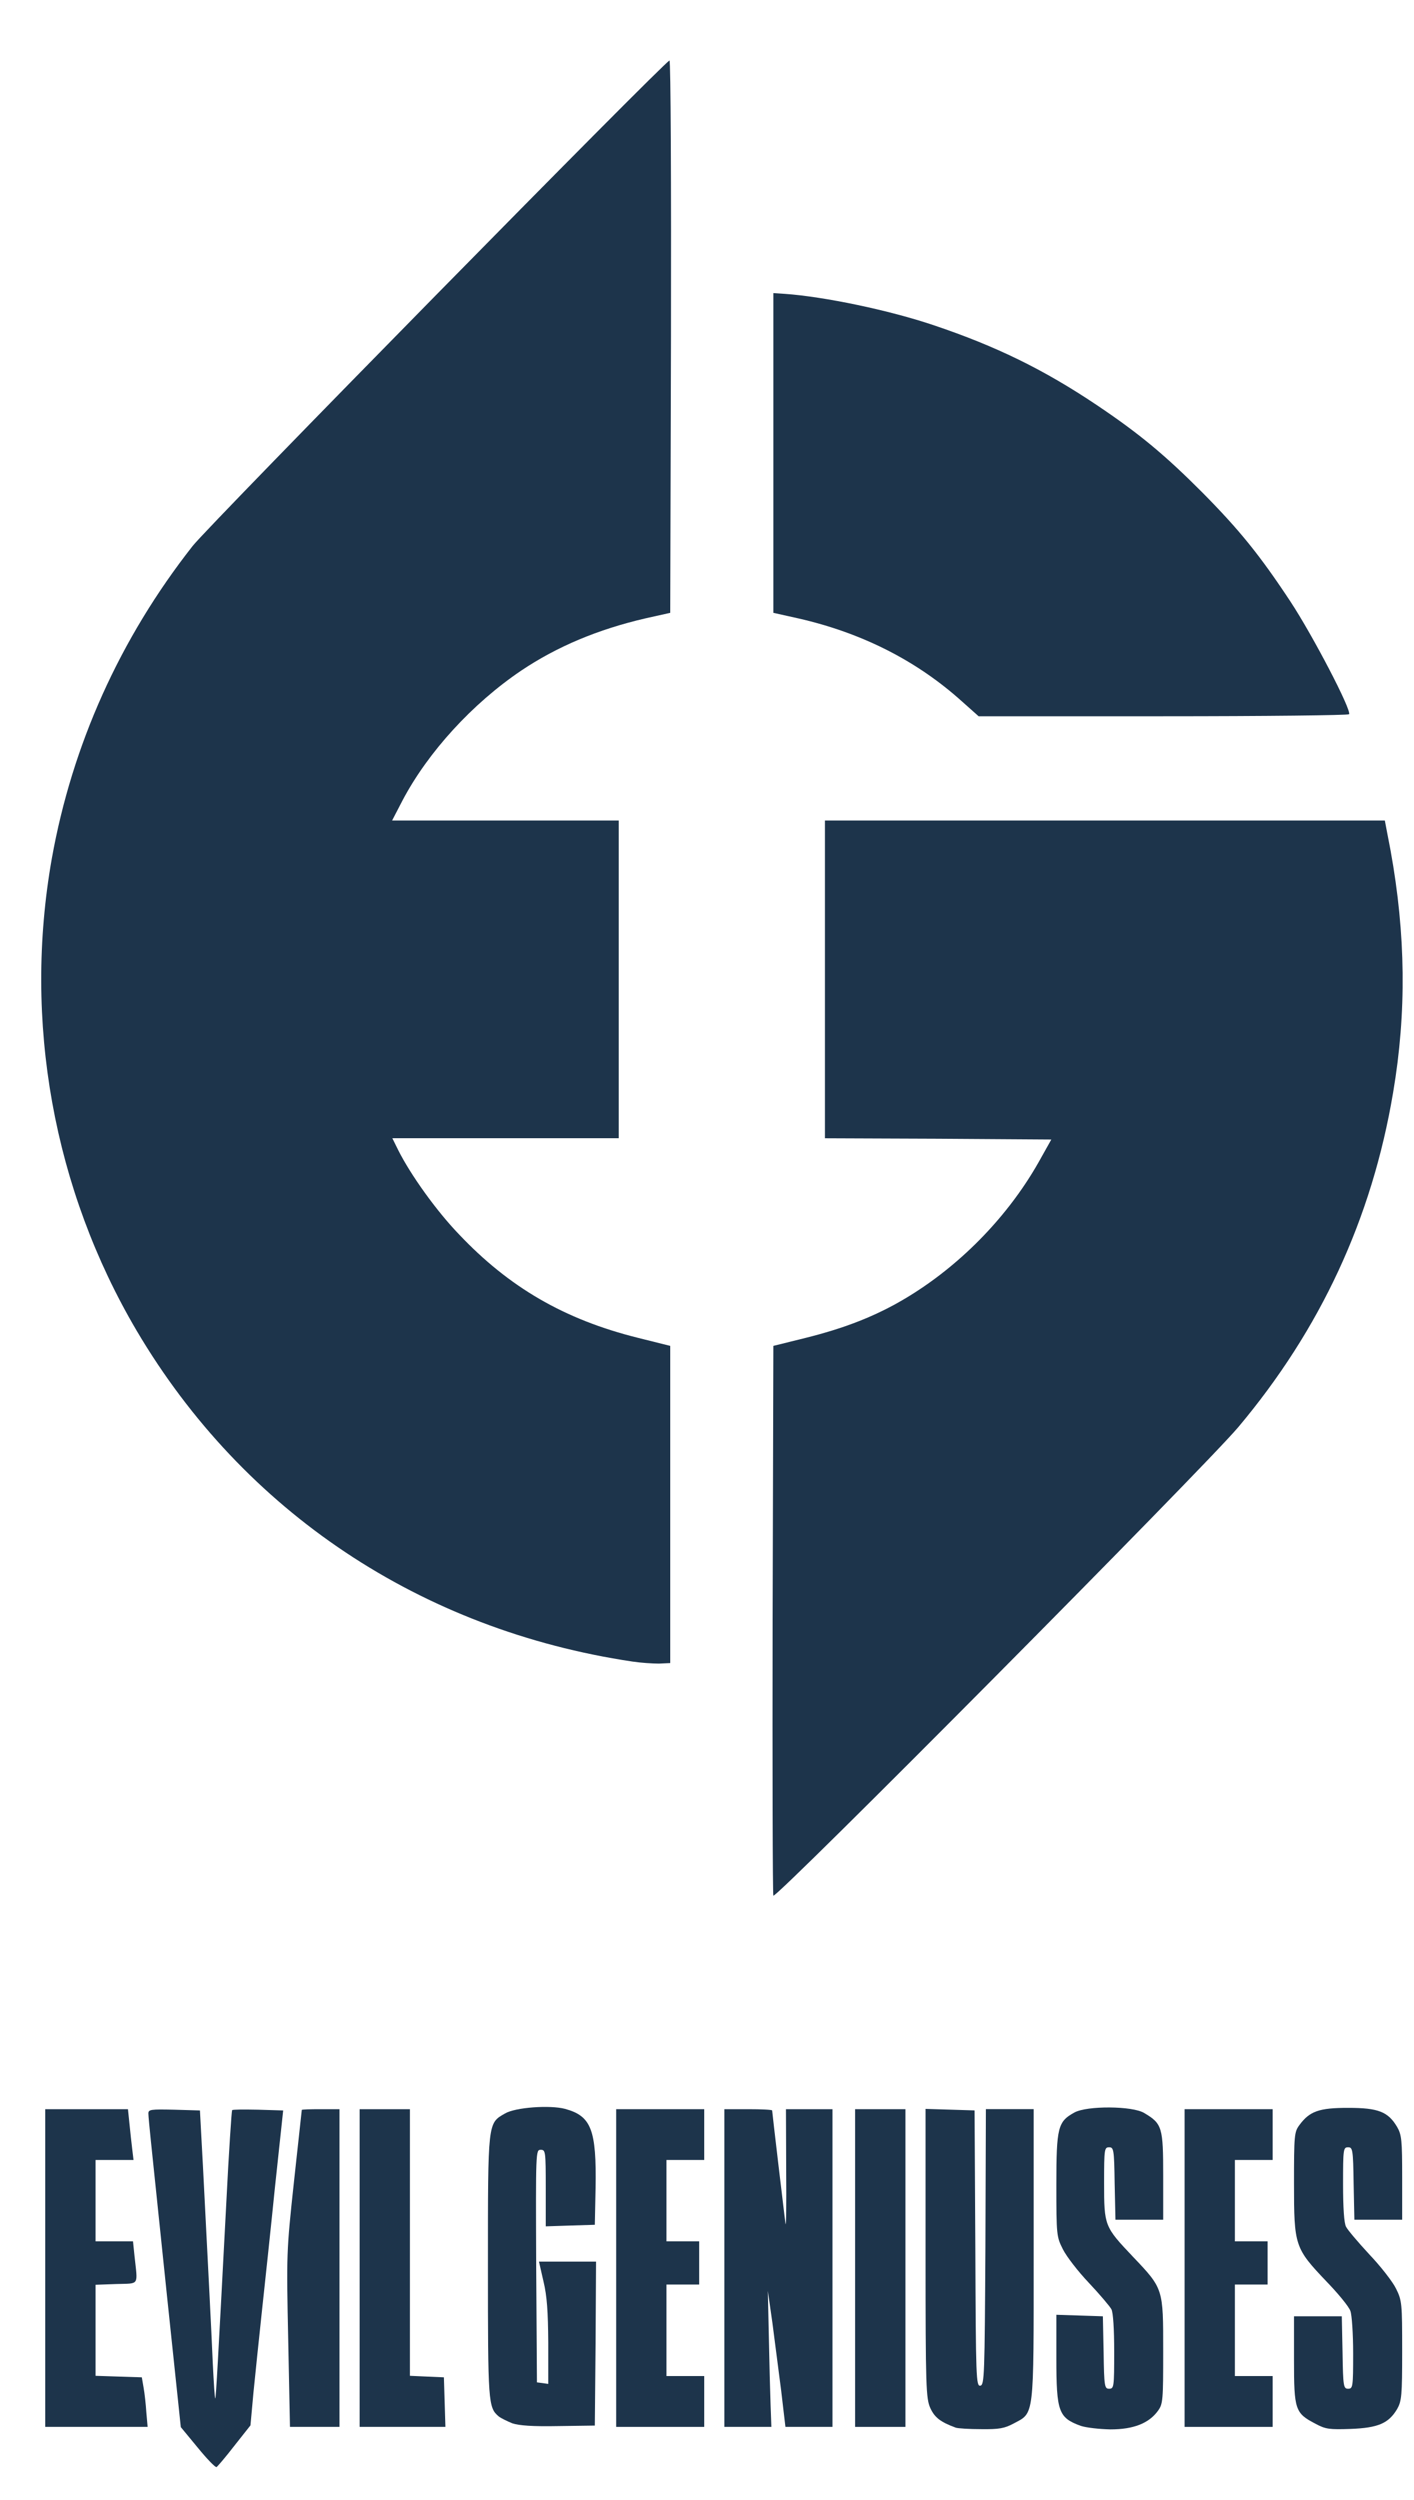 <svg width="30" height="53" viewBox="0 0 30 53" fill="none" xmlns="http://www.w3.org/2000/svg">
<path d="M4.193 51.891L3.836 51.459L3.542 48.668C3.382 47.132 3.228 45.661 3.201 45.392C3.174 45.127 3.148 44.863 3.148 44.809C3.148 44.723 3.201 44.718 3.697 44.729L4.242 44.745L4.306 45.93C4.428 48.318 4.482 49.342 4.514 50.096C4.535 50.516 4.556 50.856 4.567 50.85C4.583 50.834 4.626 50.042 4.802 46.69C4.855 45.629 4.914 44.75 4.925 44.739C4.935 44.723 5.186 44.723 5.48 44.729L6.008 44.745L5.832 46.389C5.741 47.294 5.613 48.479 5.554 49.029C5.496 49.579 5.415 50.339 5.378 50.721L5.314 51.422L4.973 51.853C4.786 52.095 4.615 52.295 4.594 52.306C4.567 52.316 4.386 52.128 4.193 51.891Z" fill="#1D344B"/>
<path d="M20.277 51.47C19.952 51.351 19.829 51.254 19.738 51.055C19.647 50.85 19.637 50.634 19.637 47.773V44.712L20.16 44.728L20.677 44.744L20.693 47.67C20.704 50.419 20.709 50.597 20.8 50.58C20.885 50.564 20.891 50.37 20.907 47.638L20.917 44.717H21.424H21.931V47.805C21.931 51.303 21.947 51.146 21.504 51.383C21.312 51.486 21.195 51.507 20.816 51.502C20.565 51.502 20.32 51.486 20.277 51.47Z" fill="#1D344B"/>
<path d="M22.929 51.432C22.459 51.26 22.412 51.136 22.412 49.998V49.077L22.908 49.093L23.399 49.109L23.415 49.88C23.425 50.602 23.436 50.645 23.532 50.645C23.634 50.645 23.639 50.608 23.639 49.858C23.639 49.379 23.617 49.029 23.58 48.959C23.543 48.894 23.329 48.641 23.1 48.398C22.87 48.156 22.625 47.838 22.55 47.687C22.417 47.423 22.412 47.39 22.412 46.323C22.412 45.1 22.444 44.981 22.796 44.788C23.062 44.642 24.023 44.647 24.274 44.798C24.658 45.025 24.679 45.1 24.679 46.135V47.062H24.172H23.666L23.649 46.296C23.639 45.569 23.628 45.526 23.532 45.526C23.431 45.526 23.425 45.563 23.425 46.28C23.425 47.191 23.431 47.207 24.034 47.843C24.685 48.527 24.679 48.517 24.679 49.848C24.679 50.888 24.674 50.968 24.567 51.114C24.375 51.378 24.05 51.507 23.559 51.507C23.324 51.502 23.041 51.47 22.929 51.432Z" fill="#1D344B"/>
<path d="M27.913 51.389C27.476 51.163 27.454 51.092 27.454 50.036V49.109H27.961H28.468L28.484 49.88C28.495 50.602 28.506 50.645 28.602 50.645C28.703 50.645 28.709 50.607 28.709 49.896C28.709 49.481 28.682 49.077 28.65 48.996C28.623 48.91 28.394 48.63 28.143 48.371C27.471 47.665 27.454 47.617 27.454 46.296C27.454 45.278 27.46 45.202 27.567 45.057C27.785 44.761 27.983 44.69 28.602 44.69C29.242 44.69 29.45 44.771 29.642 45.095C29.738 45.262 29.749 45.375 29.749 46.172V47.062H29.242H28.735L28.719 46.296C28.709 45.569 28.698 45.526 28.602 45.526C28.5 45.526 28.495 45.563 28.495 46.312C28.495 46.797 28.516 47.142 28.559 47.212C28.591 47.277 28.815 47.541 29.055 47.8C29.296 48.053 29.552 48.382 29.621 48.527C29.744 48.775 29.749 48.84 29.749 49.837C29.749 50.796 29.738 50.904 29.642 51.076C29.461 51.378 29.242 51.475 28.655 51.497C28.207 51.513 28.122 51.502 27.913 51.389Z" fill="#1D344B"/>
<path d="M0.96 48.086V44.718H1.835H2.715L2.747 45.03C2.763 45.197 2.79 45.44 2.806 45.569L2.833 45.795H2.433H2.027V46.658V47.52H2.422H2.822L2.854 47.833C2.923 48.474 2.966 48.409 2.47 48.425L2.027 48.441V49.406V50.371L2.518 50.387L3.009 50.403L3.046 50.619C3.068 50.737 3.094 50.974 3.105 51.147L3.132 51.454H2.043H0.96V48.086Z" fill="#1D344B"/>
<path d="M6.115 49.611C6.077 47.789 6.077 47.741 6.237 46.254C6.328 45.424 6.403 44.739 6.403 44.734C6.403 44.723 6.584 44.718 6.803 44.718H7.203V48.086V51.454H6.675H6.152L6.115 49.611Z" fill="#1D344B"/>
<path d="M7.63 48.086V44.718H8.164H8.697V47.547V50.371L9.06 50.387L9.418 50.403L9.434 50.931L9.45 51.454H8.537H7.63V48.086Z" fill="#1D344B"/>
<path d="M10.869 51.378C10.763 51.335 10.629 51.27 10.581 51.232C10.357 51.044 10.352 50.936 10.352 48.047C10.352 44.971 10.346 45.019 10.715 44.809C10.933 44.679 11.67 44.626 11.99 44.712C12.545 44.863 12.657 45.154 12.636 46.388L12.62 47.169L12.102 47.185L11.579 47.202V46.388C11.579 45.612 11.574 45.579 11.472 45.579C11.366 45.579 11.366 45.606 11.376 48.047L11.392 50.51L11.515 50.526L11.632 50.543V49.664C11.627 49.007 11.606 48.683 11.531 48.371L11.435 47.95H12.038H12.646L12.636 49.691L12.62 51.426L11.846 51.437C11.302 51.448 11.013 51.426 10.869 51.378Z" fill="#1D344B"/>
<path d="M13.073 48.086V44.718H14.007H14.941V45.257V45.795H14.54H14.14V46.658V47.52H14.487H14.834V47.978V48.436H14.487H14.14V49.406V50.376H14.54H14.941V50.915V51.454H14.007H13.073V48.086Z" fill="#1D344B"/>
<path d="M15.368 48.086V44.718H15.875C16.152 44.718 16.382 44.729 16.382 44.745C16.382 44.772 16.616 46.76 16.664 47.143C16.68 47.245 16.686 46.744 16.68 46.027L16.675 44.718H17.166H17.662V48.086V51.454H17.166H16.664L16.574 50.689C16.52 50.263 16.435 49.616 16.387 49.244L16.291 48.571L16.312 49.541C16.323 50.074 16.339 50.721 16.349 50.985L16.366 51.454H15.869H15.368V48.086Z" fill="#1D344B"/>
<path d="M18.142 48.086V44.718H18.676H19.21V48.086V51.454H18.676H18.142V48.086Z" fill="#1D344B"/>
<path d="M25.133 48.086V44.718H26.067H27.001V45.257V45.795H26.601H26.2V46.658V47.52H26.547H26.894V47.978V48.436H26.547H26.2V49.406V50.376H26.601H27.001V50.915V51.454H26.067H25.133V48.086Z" fill="#1D344B"/>
<path d="M16.408 40.191C16.392 40.148 16.387 37.508 16.392 34.323L16.408 28.535L17.102 28.363C17.876 28.169 18.468 27.942 19.023 27.635C20.245 26.956 21.339 25.868 22.033 24.645L22.305 24.16L19.904 24.143L17.502 24.133V20.765V17.396H23.442H29.381L29.504 18.038C29.824 19.805 29.845 21.465 29.557 23.163C29.109 25.835 28.015 28.185 26.27 30.26C25.528 31.138 16.446 40.283 16.408 40.191Z" fill="#1D344B"/>
<path d="M13.42 35.228C8.932 34.559 5.17 32.054 2.902 28.217C1.131 25.215 0.49 21.648 1.099 18.204C1.531 15.79 2.545 13.537 4.087 11.576C4.428 11.139 14.119 1.283 14.204 1.283C14.231 1.283 14.242 3.918 14.236 7.136L14.22 12.993L13.687 13.112C12.689 13.344 11.824 13.705 11.061 14.216C10.021 14.917 9.082 15.946 8.543 16.965L8.319 17.396H10.72H13.127V20.764V24.132H10.725H8.324L8.452 24.391C8.713 24.908 9.252 25.663 9.727 26.158C10.8 27.295 11.974 27.974 13.527 28.362L14.22 28.535V31.897V35.26L13.98 35.271C13.847 35.271 13.596 35.255 13.42 35.228Z" fill="#1D344B"/>
<path d="M20.4 14.863C19.445 14.006 18.287 13.419 16.942 13.112L16.408 12.993V9.603V6.214L16.648 6.23C17.486 6.289 18.863 6.575 19.818 6.898C21.131 7.34 22.139 7.831 23.265 8.585C24.173 9.194 24.717 9.647 25.512 10.444C26.296 11.236 26.729 11.77 27.38 12.756C27.855 13.478 28.676 15.052 28.623 15.143C28.607 15.165 26.835 15.186 24.68 15.186H20.763L20.4 14.863Z" fill="#1D344B"/>
</svg>
